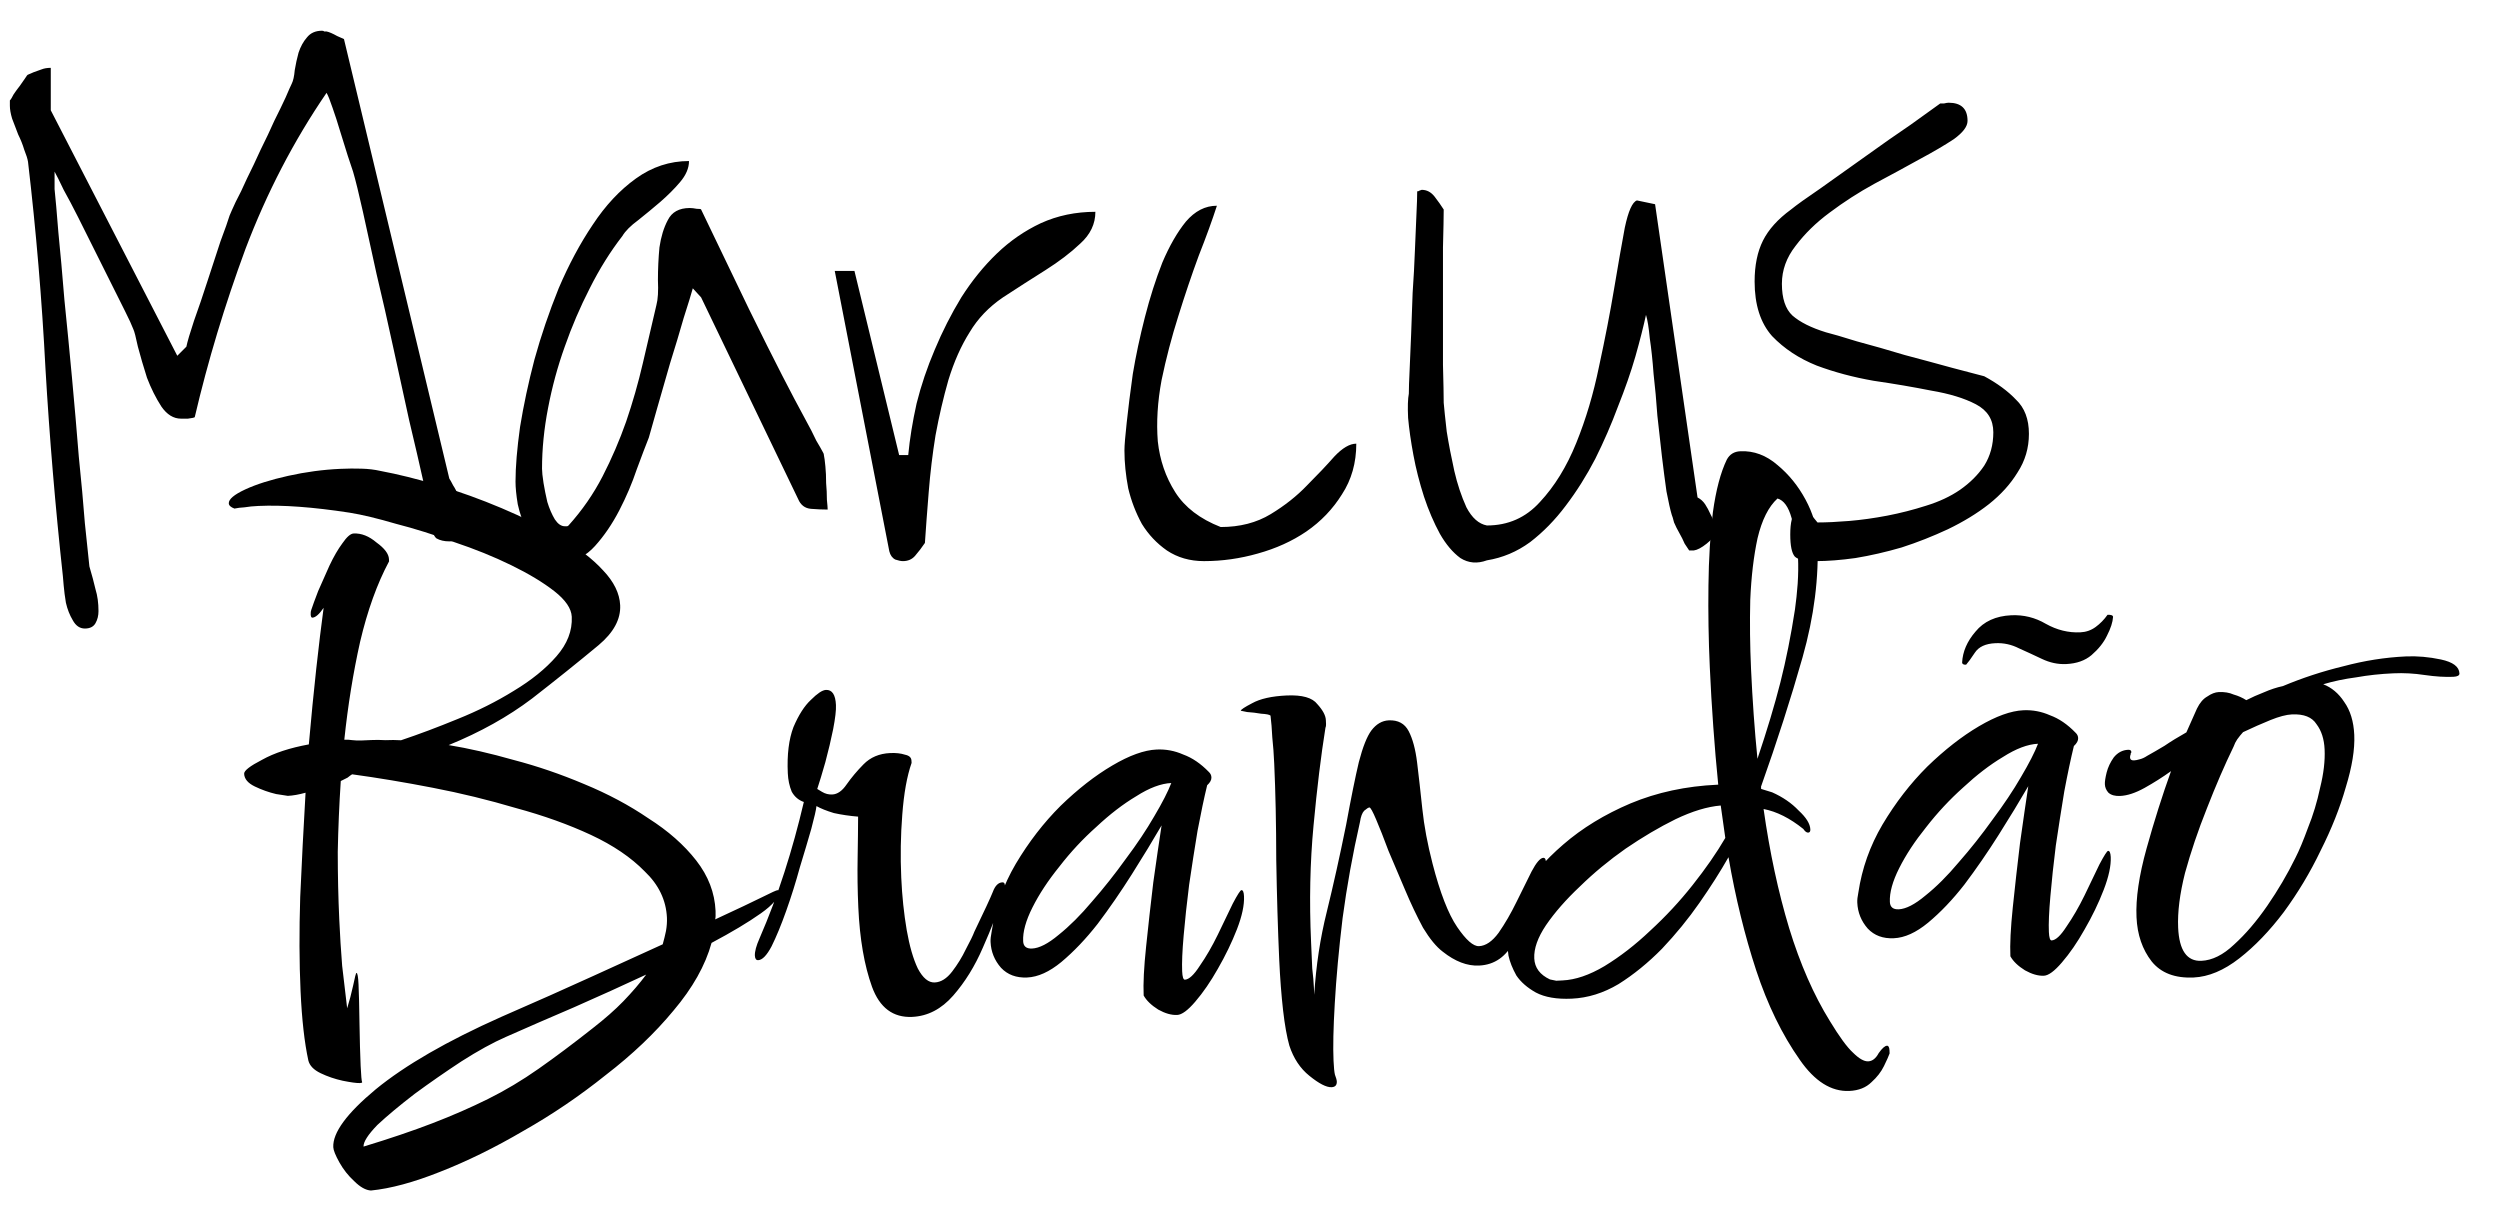 <svg width="58" height="28" viewBox="0 0 58 28" fill="none" xmlns="http://www.w3.org/2000/svg">
<path d="M0.229 2.383C0.229 2.371 0.229 2.354 0.229 2.33C0.252 2.307 0.281 2.26 0.316 2.189C0.363 2.119 0.41 2.055 0.457 1.996C0.504 1.926 0.545 1.867 0.58 1.82C0.615 1.762 0.639 1.732 0.65 1.732C0.721 1.697 0.826 1.656 0.967 1.609C1.025 1.586 1.096 1.574 1.178 1.574V2.559L4.113 8.254L4.324 8.043C4.348 7.926 4.406 7.727 4.5 7.445C4.605 7.152 4.711 6.842 4.816 6.514C4.922 6.186 5.021 5.881 5.115 5.6C5.221 5.318 5.291 5.119 5.326 5.002C5.35 4.943 5.396 4.838 5.467 4.686C5.549 4.533 5.637 4.352 5.73 4.141C5.836 3.93 5.941 3.707 6.047 3.473C6.164 3.238 6.27 3.016 6.363 2.805C6.469 2.594 6.557 2.412 6.627 2.26C6.697 2.096 6.744 1.99 6.768 1.943C6.803 1.873 6.826 1.768 6.838 1.627C6.861 1.486 6.891 1.352 6.926 1.223C6.973 1.082 7.037 0.965 7.119 0.871C7.201 0.766 7.318 0.713 7.471 0.713C7.494 0.713 7.512 0.719 7.523 0.73C7.547 0.73 7.564 0.73 7.576 0.73C7.635 0.742 7.717 0.777 7.822 0.836C7.928 0.883 7.98 0.906 7.98 0.906L10.424 11.102C10.447 11.137 10.477 11.19 10.512 11.26C10.559 11.33 10.6 11.412 10.635 11.506C10.682 11.588 10.723 11.67 10.758 11.752C10.805 11.822 10.828 11.875 10.828 11.91C10.828 11.922 10.828 11.94 10.828 11.963C10.84 11.986 10.846 12.01 10.846 12.033C10.846 12.174 10.81 12.297 10.74 12.402C10.682 12.508 10.576 12.56 10.424 12.56C10.307 12.56 10.207 12.537 10.125 12.49C10.055 12.432 10.025 12.315 10.037 12.139C9.99 11.928 9.92 11.611 9.826 11.19C9.732 10.768 9.621 10.287 9.492 9.748C9.375 9.209 9.252 8.646 9.123 8.06C8.994 7.463 8.865 6.894 8.736 6.356C8.619 5.816 8.514 5.336 8.42 4.914C8.326 4.492 8.25 4.182 8.191 3.982C8.168 3.912 8.127 3.789 8.068 3.613C8.01 3.426 7.951 3.238 7.893 3.051C7.834 2.852 7.775 2.67 7.717 2.506C7.658 2.33 7.611 2.213 7.576 2.154C6.814 3.268 6.188 4.475 5.695 5.775C5.215 7.076 4.822 8.377 4.518 9.678C4.506 9.69 4.453 9.701 4.359 9.713C4.277 9.713 4.225 9.713 4.201 9.713C4.025 9.713 3.873 9.619 3.744 9.432C3.615 9.232 3.504 9.01 3.41 8.764C3.328 8.506 3.258 8.266 3.199 8.043C3.152 7.82 3.117 7.686 3.094 7.639C3.059 7.545 2.994 7.404 2.9 7.217L1.811 5.037C1.693 4.803 1.582 4.592 1.477 4.404C1.383 4.205 1.312 4.064 1.266 3.982V4.387C1.289 4.598 1.318 4.932 1.354 5.389C1.4 5.846 1.447 6.367 1.494 6.953C1.553 7.527 1.611 8.131 1.67 8.764C1.729 9.396 1.781 10.006 1.828 10.592C1.887 11.166 1.934 11.682 1.969 12.139C2.016 12.584 2.051 12.918 2.074 13.141C2.133 13.34 2.18 13.516 2.215 13.668C2.262 13.82 2.285 13.99 2.285 14.178C2.285 14.283 2.262 14.377 2.215 14.459C2.168 14.541 2.086 14.582 1.969 14.582C1.852 14.582 1.758 14.518 1.688 14.389C1.617 14.271 1.564 14.137 1.529 13.984C1.506 13.844 1.488 13.709 1.477 13.58C1.465 13.463 1.459 13.393 1.459 13.369C1.283 11.752 1.148 10.146 1.055 8.553C0.973 6.959 0.838 5.359 0.65 3.754C0.639 3.684 0.609 3.59 0.562 3.473C0.527 3.355 0.48 3.238 0.422 3.121C0.375 2.992 0.328 2.869 0.281 2.752C0.246 2.635 0.229 2.535 0.229 2.453V2.383ZM11.96 11.172C11.96 10.832 11.995 10.41 12.065 9.906C12.147 9.402 12.258 8.881 12.399 8.342C12.551 7.791 12.739 7.24 12.961 6.689C13.196 6.139 13.46 5.646 13.752 5.213C14.045 4.768 14.379 4.41 14.754 4.141C15.129 3.871 15.54 3.736 15.985 3.736C15.985 3.9 15.915 4.064 15.774 4.229C15.645 4.381 15.493 4.533 15.317 4.686C15.153 4.826 14.983 4.967 14.807 5.107C14.631 5.236 14.508 5.359 14.438 5.477C14.157 5.84 13.905 6.244 13.682 6.689C13.46 7.123 13.266 7.574 13.102 8.043C12.938 8.5 12.809 8.975 12.715 9.467C12.622 9.947 12.575 10.416 12.575 10.873C12.575 10.943 12.586 11.055 12.61 11.207C12.633 11.348 12.663 11.494 12.698 11.646C12.745 11.799 12.803 11.934 12.873 12.051C12.944 12.156 13.02 12.209 13.102 12.209H13.155C13.166 12.209 13.178 12.203 13.19 12.191C13.506 11.84 13.77 11.459 13.981 11.049C14.192 10.639 14.373 10.217 14.526 9.783C14.678 9.338 14.807 8.887 14.913 8.43C15.018 7.973 15.123 7.521 15.229 7.076C15.264 6.947 15.276 6.754 15.264 6.496C15.264 6.238 15.276 5.986 15.299 5.74C15.335 5.494 15.399 5.283 15.493 5.107C15.586 4.92 15.756 4.826 16.002 4.826C16.049 4.826 16.102 4.832 16.161 4.844C16.231 4.844 16.266 4.85 16.266 4.861C16.7 5.764 17.069 6.531 17.373 7.164C17.678 7.785 17.936 8.301 18.147 8.711C18.358 9.121 18.528 9.443 18.657 9.678C18.786 9.912 18.879 10.094 18.938 10.223C19.008 10.34 19.055 10.422 19.079 10.469C19.102 10.504 19.114 10.533 19.114 10.557C19.125 10.604 19.137 10.691 19.149 10.82C19.161 10.938 19.166 11.066 19.166 11.207C19.178 11.336 19.184 11.465 19.184 11.594C19.196 11.711 19.202 11.787 19.202 11.822C19.084 11.822 18.956 11.816 18.815 11.805C18.674 11.793 18.575 11.717 18.516 11.576L16.266 6.9L16.073 6.689C16.038 6.818 15.967 7.047 15.862 7.375C15.768 7.703 15.663 8.055 15.545 8.43C15.44 8.793 15.34 9.139 15.247 9.467C15.153 9.795 15.088 10.023 15.053 10.152C14.983 10.328 14.889 10.574 14.772 10.891C14.666 11.207 14.532 11.523 14.368 11.84C14.204 12.156 14.016 12.432 13.805 12.666C13.594 12.9 13.36 13.018 13.102 13.018C12.891 13.018 12.715 12.953 12.575 12.824C12.434 12.684 12.317 12.514 12.223 12.315C12.129 12.115 12.059 11.91 12.012 11.699C11.977 11.488 11.96 11.312 11.96 11.172ZM19.823 6.285L20.86 10.557H21.071C21.106 10.182 21.171 9.783 21.265 9.361C21.37 8.94 21.511 8.523 21.686 8.113C21.862 7.691 22.067 7.287 22.302 6.9C22.548 6.514 22.823 6.174 23.128 5.881C23.433 5.588 23.772 5.354 24.147 5.178C24.534 5.002 24.956 4.914 25.413 4.914C25.413 5.195 25.296 5.441 25.061 5.652C24.839 5.863 24.569 6.068 24.253 6.268C23.936 6.467 23.608 6.678 23.268 6.9C22.94 7.123 22.683 7.393 22.495 7.709C22.296 8.025 22.132 8.395 22.003 8.816C21.886 9.227 21.786 9.654 21.704 10.1C21.634 10.533 21.581 10.973 21.546 11.418C21.511 11.852 21.481 12.244 21.458 12.596C21.388 12.701 21.311 12.801 21.23 12.895C21.159 12.977 21.065 13.018 20.948 13.018C20.901 13.018 20.843 13.006 20.772 12.982C20.702 12.947 20.655 12.883 20.632 12.789L19.366 6.285H19.823ZM26.087 10.451C26.087 10.334 26.105 10.117 26.14 9.801C26.175 9.473 26.222 9.098 26.281 8.676C26.351 8.254 26.445 7.814 26.562 7.357C26.679 6.9 26.814 6.479 26.966 6.092C27.13 5.705 27.312 5.389 27.511 5.143C27.722 4.896 27.962 4.773 28.232 4.773C28.126 5.102 27.986 5.488 27.81 5.934C27.646 6.379 27.488 6.848 27.335 7.34C27.183 7.82 27.054 8.312 26.949 8.816C26.855 9.32 26.826 9.795 26.861 10.24C26.908 10.674 27.042 11.066 27.265 11.418C27.488 11.77 27.839 12.039 28.32 12.227C28.765 12.227 29.152 12.127 29.48 11.928C29.808 11.729 30.089 11.506 30.324 11.26C30.57 11.014 30.781 10.791 30.956 10.592C31.144 10.393 31.314 10.293 31.466 10.293C31.466 10.738 31.355 11.131 31.132 11.471C30.921 11.81 30.646 12.098 30.306 12.332C29.978 12.555 29.603 12.725 29.181 12.842C28.771 12.959 28.355 13.018 27.933 13.018C27.605 13.018 27.318 12.935 27.072 12.771C26.837 12.607 26.644 12.402 26.492 12.156C26.351 11.898 26.245 11.623 26.175 11.33C26.117 11.025 26.087 10.732 26.087 10.451ZM34.496 13C34.273 13.082 34.068 13.065 33.881 12.947C33.705 12.818 33.547 12.631 33.406 12.385C33.266 12.127 33.142 11.84 33.037 11.523C32.932 11.195 32.849 10.873 32.791 10.557C32.732 10.24 32.691 9.953 32.668 9.695C32.656 9.438 32.662 9.25 32.685 9.133C32.685 9.016 32.691 8.834 32.703 8.588C32.715 8.342 32.727 8.066 32.738 7.762C32.75 7.445 32.762 7.123 32.773 6.795C32.797 6.455 32.814 6.127 32.826 5.811C32.838 5.494 32.849 5.219 32.861 4.984C32.873 4.738 32.879 4.557 32.879 4.439C32.902 4.439 32.92 4.434 32.932 4.422L32.984 4.404C33.102 4.404 33.201 4.457 33.283 4.562C33.365 4.668 33.435 4.768 33.494 4.861C33.494 5.025 33.488 5.318 33.477 5.74C33.477 6.162 33.477 6.613 33.477 7.094C33.477 7.574 33.477 8.031 33.477 8.465C33.488 8.887 33.494 9.18 33.494 9.344C33.506 9.484 33.529 9.707 33.564 10.012C33.611 10.305 33.67 10.609 33.74 10.926C33.81 11.23 33.904 11.512 34.021 11.77C34.15 12.016 34.309 12.156 34.496 12.191C34.988 12.191 35.398 12.01 35.727 11.646C36.066 11.283 36.348 10.826 36.57 10.275C36.793 9.725 36.969 9.133 37.098 8.5C37.238 7.856 37.355 7.252 37.449 6.689C37.543 6.127 37.625 5.658 37.695 5.283C37.777 4.896 37.871 4.686 37.977 4.65L38.398 4.738L39.383 11.541C39.453 11.576 39.512 11.629 39.559 11.699C39.605 11.77 39.646 11.846 39.682 11.928C39.728 12.01 39.758 12.092 39.77 12.174C39.793 12.256 39.805 12.315 39.805 12.35C39.781 12.432 39.711 12.52 39.594 12.613C39.477 12.707 39.377 12.76 39.295 12.771H39.224C39.213 12.771 39.201 12.771 39.189 12.771C39.166 12.736 39.131 12.684 39.084 12.613C39.049 12.531 39.008 12.449 38.961 12.367C38.914 12.285 38.873 12.203 38.838 12.121C38.814 12.027 38.797 11.969 38.785 11.945C38.75 11.828 38.709 11.646 38.662 11.4C38.627 11.154 38.592 10.885 38.557 10.592C38.521 10.287 38.486 9.971 38.451 9.643C38.428 9.303 38.398 8.98 38.363 8.676C38.34 8.359 38.31 8.084 38.275 7.85C38.252 7.604 38.223 7.422 38.187 7.305C38.129 7.574 38.047 7.896 37.941 8.271C37.836 8.635 37.701 9.021 37.537 9.432C37.385 9.842 37.209 10.246 37.01 10.645C36.81 11.031 36.582 11.395 36.324 11.734C36.078 12.062 35.803 12.344 35.498 12.578C35.193 12.801 34.859 12.941 34.496 13ZM41.534 12.402C41.534 12.262 41.545 12.145 41.569 12.051C41.592 11.945 41.627 11.875 41.674 11.84C41.733 11.793 41.797 11.793 41.868 11.84C41.95 11.875 42.049 11.969 42.166 12.121C42.377 12.121 42.623 12.109 42.905 12.086C43.186 12.062 43.479 12.021 43.784 11.963C44.088 11.904 44.387 11.828 44.68 11.734C44.985 11.641 45.248 11.518 45.471 11.365C45.706 11.201 45.893 11.014 46.034 10.803C46.174 10.58 46.245 10.322 46.245 10.029C46.245 9.736 46.11 9.52 45.84 9.379C45.571 9.238 45.225 9.133 44.803 9.062C44.393 8.98 43.948 8.904 43.467 8.834C42.998 8.752 42.559 8.635 42.149 8.482C41.739 8.318 41.393 8.09 41.112 7.797C40.842 7.492 40.707 7.07 40.707 6.531C40.707 6.156 40.772 5.84 40.901 5.582C41.03 5.324 41.246 5.084 41.551 4.861C41.68 4.756 41.909 4.592 42.237 4.369C42.565 4.135 42.91 3.889 43.274 3.631C43.649 3.361 44 3.115 44.328 2.893C44.657 2.658 44.885 2.494 45.014 2.4C45.038 2.4 45.067 2.4 45.102 2.4C45.149 2.389 45.184 2.383 45.207 2.383C45.5 2.383 45.647 2.523 45.647 2.805C45.647 2.934 45.541 3.074 45.331 3.227C45.12 3.367 44.85 3.525 44.522 3.701C44.206 3.877 43.86 4.064 43.485 4.264C43.121 4.463 42.776 4.686 42.448 4.932C42.131 5.166 41.868 5.424 41.657 5.705C41.446 5.975 41.34 6.268 41.34 6.584C41.34 6.924 41.422 7.17 41.586 7.322C41.762 7.475 42.02 7.604 42.36 7.709C42.5 7.744 42.741 7.814 43.081 7.92C43.432 8.014 43.801 8.119 44.188 8.236C44.586 8.342 44.956 8.441 45.295 8.535C45.647 8.629 45.893 8.693 46.034 8.729C46.338 8.893 46.584 9.074 46.772 9.273C46.971 9.461 47.071 9.725 47.071 10.065C47.071 10.393 46.983 10.691 46.807 10.961C46.643 11.23 46.42 11.477 46.139 11.699C45.87 11.91 45.553 12.104 45.19 12.279C44.838 12.443 44.481 12.584 44.118 12.701C43.754 12.807 43.397 12.889 43.045 12.947C42.706 12.994 42.401 13.018 42.131 13.018C41.873 13.018 41.709 12.982 41.639 12.912C41.569 12.83 41.534 12.66 41.534 12.402Z" fill="black"/>
<path d="M8.606 27.62C8.486 27.613 8.356 27.541 8.218 27.403C8.08 27.277 7.966 27.132 7.874 26.968C7.783 26.804 7.735 26.686 7.732 26.614C7.717 26.279 8.045 25.831 8.716 25.273C9.4 24.713 10.371 24.152 11.631 23.591C12.432 23.242 13.139 22.928 13.751 22.648C14.363 22.368 14.904 22.121 15.375 21.908C15.406 21.798 15.431 21.695 15.451 21.598C15.47 21.489 15.477 21.387 15.473 21.291C15.454 20.883 15.282 20.525 14.956 20.215C14.641 19.893 14.226 19.611 13.71 19.37C13.195 19.13 12.615 18.922 11.97 18.747C11.337 18.559 10.693 18.402 10.039 18.276C9.385 18.149 8.761 18.045 8.169 17.964C8.146 17.977 8.111 18.003 8.064 18.041C8.017 18.067 7.965 18.093 7.906 18.12C7.87 18.662 7.847 19.21 7.836 19.763C7.836 20.303 7.848 20.825 7.871 21.329C7.888 21.7 7.91 22.06 7.938 22.407C7.977 22.753 8.016 23.082 8.054 23.392C8.107 23.222 8.153 23.046 8.193 22.864C8.232 22.67 8.258 22.573 8.27 22.572C8.294 22.571 8.31 22.66 8.318 22.84C8.327 23.044 8.335 23.344 8.34 23.74C8.346 24.124 8.355 24.454 8.367 24.73C8.378 24.957 8.389 25.083 8.402 25.107C8.403 25.119 8.385 25.125 8.349 25.127C8.277 25.13 8.144 25.112 7.95 25.073C7.768 25.033 7.598 24.975 7.438 24.898C7.278 24.821 7.184 24.723 7.154 24.605C7.063 24.188 7.003 23.65 6.973 22.991C6.943 22.332 6.94 21.605 6.965 20.811C7 20.005 7.042 19.198 7.089 18.391C6.935 18.434 6.798 18.458 6.678 18.464C6.666 18.464 6.575 18.45 6.406 18.422C6.236 18.382 6.071 18.323 5.911 18.246C5.752 18.169 5.669 18.071 5.664 17.951C5.661 17.879 5.8 17.771 6.082 17.626C6.363 17.469 6.724 17.351 7.165 17.27C7.22 16.643 7.278 16.058 7.337 15.515C7.397 14.972 7.454 14.501 7.508 14.102C7.406 14.251 7.32 14.326 7.248 14.33C7.224 14.331 7.211 14.307 7.208 14.259C7.206 14.211 7.211 14.175 7.221 14.151C7.253 14.053 7.307 13.907 7.382 13.711C7.469 13.515 7.556 13.319 7.643 13.123C7.742 12.914 7.842 12.741 7.944 12.604C8.046 12.456 8.132 12.38 8.204 12.377C8.384 12.368 8.561 12.438 8.736 12.587C8.923 12.722 9.018 12.85 9.024 12.97L9.026 13.024C8.749 13.541 8.525 14.164 8.354 14.892C8.194 15.608 8.072 16.364 7.988 17.161C8.048 17.158 8.109 17.162 8.169 17.171C8.242 17.18 8.314 17.182 8.386 17.179L8.619 17.169C8.715 17.164 8.823 17.165 8.944 17.172C9.064 17.166 9.184 17.167 9.304 17.174C9.719 17.035 10.155 16.871 10.615 16.682C11.087 16.492 11.522 16.274 11.919 16.028C12.329 15.781 12.659 15.514 12.91 15.226C13.161 14.939 13.28 14.633 13.265 14.309C13.256 14.118 13.121 13.92 12.86 13.715C12.598 13.511 12.265 13.31 11.859 13.112C11.454 12.914 11.013 12.736 10.538 12.577C10.073 12.406 9.623 12.264 9.185 12.152C8.759 12.027 8.401 11.941 8.11 11.894C7.264 11.764 6.558 11.712 5.995 11.738C5.875 11.743 5.768 11.754 5.672 11.77C5.588 11.774 5.511 11.784 5.439 11.799C5.354 11.767 5.31 11.727 5.308 11.679C5.303 11.583 5.431 11.475 5.689 11.355C5.948 11.235 6.28 11.13 6.684 11.04C7.088 10.95 7.494 10.895 7.902 10.877C8.07 10.869 8.232 10.868 8.388 10.873C8.545 10.877 8.69 10.895 8.823 10.925C9.235 11.002 9.685 11.114 10.172 11.26C10.659 11.406 11.147 11.582 11.637 11.789C12.127 11.995 12.576 12.22 12.983 12.466C13.402 12.7 13.738 12.955 13.991 13.232C14.243 13.496 14.375 13.767 14.388 14.042C14.403 14.366 14.236 14.674 13.889 14.966C13.415 15.36 12.899 15.774 12.342 16.207C11.784 16.629 11.14 16.988 10.409 17.286C10.868 17.361 11.372 17.476 11.92 17.632C12.467 17.775 13.01 17.961 13.549 18.189C14.1 18.416 14.598 18.682 15.044 18.986C15.502 19.277 15.871 19.603 16.152 19.963C16.432 20.322 16.582 20.712 16.601 21.131C16.605 21.227 16.602 21.294 16.592 21.33C17.11 21.09 17.474 20.918 17.686 20.812C17.897 20.706 18.015 20.653 18.039 20.652C18.063 20.651 18.075 20.656 18.076 20.668C18.082 20.812 17.94 20.987 17.649 21.192C17.358 21.398 16.978 21.625 16.508 21.875C16.364 22.398 16.069 22.921 15.625 23.446C15.192 23.97 14.668 24.468 14.053 24.941C13.45 25.424 12.815 25.856 12.147 26.234C11.48 26.625 10.834 26.942 10.208 27.187C9.595 27.431 9.061 27.575 8.606 27.62ZM8.434 26.601C9.038 26.417 9.571 26.237 10.031 26.06C10.492 25.883 10.922 25.695 11.321 25.497C11.72 25.299 12.112 25.065 12.496 24.795C12.881 24.525 13.299 24.212 13.751 23.855C14.03 23.638 14.267 23.43 14.462 23.229C14.668 23.015 14.845 22.809 14.992 22.61C14.451 22.863 13.892 23.116 13.315 23.37C12.749 23.612 12.225 23.84 11.742 24.054C11.436 24.188 11.09 24.378 10.705 24.624C10.332 24.869 9.971 25.12 9.622 25.376C9.274 25.644 8.984 25.885 8.754 26.1C8.536 26.326 8.429 26.493 8.434 26.601ZM21.163 23.592C20.72 23.612 20.409 23.38 20.231 22.895C20.052 22.399 19.946 21.785 19.913 21.054C19.895 20.658 19.89 20.274 19.897 19.901C19.904 19.516 19.907 19.198 19.908 18.946C19.715 18.93 19.527 18.903 19.346 18.863C19.175 18.811 19.04 18.757 18.942 18.701C18.934 18.786 18.893 18.962 18.822 19.229C18.749 19.485 18.66 19.783 18.556 20.124C18.463 20.465 18.358 20.8 18.241 21.129C18.124 21.459 18.01 21.734 17.9 21.956C17.789 22.165 17.686 22.272 17.59 22.276C17.542 22.278 17.517 22.243 17.513 22.171C17.509 22.075 17.545 21.942 17.621 21.77C17.839 21.268 18.032 20.754 18.2 20.23C18.369 19.706 18.518 19.165 18.649 18.606C18.527 18.564 18.433 18.484 18.368 18.367C18.314 18.237 18.284 18.094 18.277 17.938C18.257 17.507 18.301 17.151 18.408 16.869C18.528 16.588 18.662 16.377 18.812 16.238C18.962 16.088 19.078 16.01 19.162 16.006C19.306 16 19.383 16.116 19.394 16.356C19.4 16.476 19.378 16.663 19.329 16.918C19.28 17.16 19.22 17.415 19.148 17.683C19.075 17.938 19.013 18.145 18.96 18.304C18.96 18.304 18.997 18.326 19.071 18.371C19.145 18.416 19.224 18.436 19.308 18.432C19.428 18.427 19.538 18.35 19.64 18.201C19.753 18.04 19.884 17.884 20.033 17.733C20.194 17.569 20.4 17.482 20.652 17.471C20.784 17.465 20.898 17.477 20.996 17.509C21.093 17.529 21.143 17.574 21.146 17.646L21.149 17.7C21.042 18.005 20.97 18.405 20.933 18.899C20.895 19.381 20.887 19.868 20.909 20.36C20.928 20.791 20.971 21.198 21.036 21.579C21.101 21.949 21.186 22.245 21.293 22.469C21.411 22.692 21.542 22.8 21.686 22.793C21.83 22.787 21.964 22.703 22.089 22.541C22.213 22.379 22.32 22.206 22.408 22.022C22.507 21.837 22.573 21.702 22.605 21.616C22.836 21.137 22.978 20.831 23.032 20.696C23.086 20.549 23.16 20.474 23.256 20.47C23.292 20.468 23.311 20.491 23.313 20.539C23.314 20.563 23.305 20.624 23.286 20.721C23.16 21.123 22.999 21.544 22.802 21.986C22.617 22.415 22.388 22.785 22.114 23.098C21.84 23.411 21.523 23.575 21.163 23.592ZM27.31 23.547C27.178 23.553 27.032 23.512 26.872 23.423C26.711 23.322 26.598 23.213 26.533 23.096C26.52 22.82 26.539 22.441 26.59 21.958C26.64 21.476 26.695 20.981 26.756 20.473C26.829 19.954 26.893 19.512 26.949 19.149C26.748 19.495 26.519 19.872 26.261 20.28C26.003 20.688 25.738 21.072 25.466 21.433C25.194 21.781 24.913 22.076 24.624 22.318C24.346 22.547 24.081 22.667 23.829 22.678C23.578 22.689 23.376 22.614 23.224 22.453C23.072 22.28 22.991 22.079 22.981 21.852C22.978 21.792 22.987 21.713 23.006 21.616C23.089 21.06 23.276 20.535 23.566 20.041C23.867 19.535 24.213 19.087 24.604 18.697C25.007 18.306 25.407 17.994 25.805 17.76C26.203 17.525 26.545 17.402 26.833 17.389C27.049 17.379 27.255 17.418 27.451 17.505C27.658 17.58 27.857 17.715 28.046 17.91C28.083 17.945 28.103 17.986 28.105 18.034C28.108 18.094 28.075 18.155 28.006 18.218C27.935 18.51 27.861 18.862 27.783 19.274C27.717 19.673 27.652 20.09 27.588 20.526C27.535 20.949 27.492 21.341 27.461 21.703C27.429 22.065 27.418 22.341 27.426 22.533C27.432 22.665 27.453 22.73 27.489 22.729C27.585 22.724 27.7 22.617 27.835 22.407C27.982 22.196 28.121 21.955 28.253 21.685C28.385 21.415 28.5 21.175 28.599 20.966C28.709 20.757 28.777 20.652 28.801 20.651C28.837 20.649 28.857 20.697 28.861 20.793C28.87 20.996 28.816 21.251 28.698 21.557C28.579 21.862 28.431 22.169 28.253 22.478C28.086 22.774 27.911 23.028 27.729 23.24C27.558 23.44 27.418 23.543 27.31 23.547ZM23.943 22.006C24.111 21.999 24.316 21.893 24.559 21.69C24.814 21.486 25.073 21.228 25.335 20.916C25.609 20.603 25.87 20.273 26.119 19.926C26.38 19.578 26.599 19.249 26.777 18.941C26.967 18.62 27.099 18.362 27.174 18.166C26.935 18.177 26.663 18.279 26.36 18.473C26.055 18.655 25.748 18.891 25.437 19.182C25.125 19.46 24.838 19.767 24.578 20.104C24.316 20.428 24.108 20.744 23.954 21.051C23.799 21.358 23.727 21.62 23.737 21.835C23.742 21.955 23.811 22.012 23.943 22.006ZM30.893 25.223C30.773 25.229 30.601 25.14 30.377 24.958C30.165 24.788 30.01 24.554 29.913 24.258C29.856 24.057 29.807 23.783 29.767 23.436C29.728 23.09 29.698 22.701 29.678 22.269C29.646 21.55 29.623 20.776 29.609 19.948C29.608 19.119 29.592 18.375 29.562 17.716C29.553 17.5 29.537 17.296 29.517 17.105C29.508 16.913 29.494 16.746 29.476 16.602C29.451 16.579 29.378 16.565 29.258 16.558C29.149 16.539 29.04 16.526 28.932 16.519C28.835 16.499 28.786 16.489 28.786 16.489C28.785 16.465 28.872 16.407 29.049 16.315C29.236 16.211 29.503 16.151 29.851 16.135C30.211 16.119 30.448 16.186 30.563 16.337C30.689 16.475 30.755 16.599 30.76 16.706C30.761 16.73 30.762 16.76 30.764 16.796C30.766 16.832 30.761 16.863 30.75 16.887C30.647 17.528 30.555 18.283 30.474 19.152C30.393 20.008 30.374 20.91 30.417 21.857C30.427 22.085 30.436 22.289 30.444 22.469C30.464 22.636 30.477 22.785 30.483 22.917L30.49 23.079C30.532 22.404 30.629 21.764 30.781 21.156C30.933 20.536 31.083 19.863 31.23 19.136C31.346 18.506 31.444 18.021 31.525 17.681C31.617 17.328 31.714 17.084 31.816 16.947C31.929 16.798 32.064 16.719 32.22 16.712C32.435 16.703 32.589 16.786 32.681 16.962C32.773 17.138 32.839 17.381 32.877 17.692C32.915 18.002 32.955 18.361 32.998 18.767C33.039 19.162 33.119 19.585 33.235 20.036C33.41 20.713 33.6 21.203 33.806 21.506C34.012 21.808 34.181 21.957 34.313 21.951C34.469 21.944 34.62 21.841 34.767 21.642C34.914 21.431 35.053 21.191 35.185 20.921C35.317 20.65 35.433 20.417 35.532 20.22C35.642 20.011 35.734 19.905 35.806 19.901C35.842 19.9 35.861 19.929 35.864 19.989C35.866 20.037 35.851 20.116 35.82 20.225C35.551 20.91 35.323 21.443 35.136 21.824C34.948 22.192 34.675 22.385 34.315 22.401C34.039 22.414 33.758 22.306 33.472 22.079C33.322 21.966 33.17 21.78 33.014 21.523C32.87 21.254 32.73 20.96 32.596 20.641C32.461 20.323 32.334 20.023 32.213 19.74C32.103 19.444 32.008 19.203 31.927 19.014C31.847 18.825 31.795 18.732 31.771 18.733C31.747 18.734 31.706 18.76 31.648 18.81C31.602 18.86 31.57 18.946 31.552 19.067C31.381 19.819 31.247 20.564 31.148 21.302C31.061 22.026 31.001 22.684 30.967 23.274C30.933 23.852 30.924 24.297 30.938 24.608C30.945 24.764 30.956 24.872 30.97 24.931C30.997 25.002 31.012 25.055 31.014 25.091C31.017 25.175 30.977 25.219 30.893 25.223ZM42.905 25.31C42.486 25.329 42.102 25.088 41.755 24.587C41.345 24.005 41.007 23.311 40.742 22.507C40.478 21.702 40.264 20.829 40.101 19.887C39.912 20.22 39.688 20.572 39.428 20.945C39.169 21.317 38.879 21.672 38.558 22.011C38.236 22.338 37.9 22.611 37.55 22.831C37.199 23.04 36.837 23.152 36.466 23.169C36.118 23.185 35.84 23.137 35.631 23.026C35.433 22.915 35.283 22.784 35.18 22.632C35.089 22.468 35.028 22.315 34.997 22.172C34.979 22.029 34.968 21.927 34.965 21.867C34.95 21.532 35.054 21.161 35.275 20.754C35.509 20.347 35.84 19.96 36.268 19.592C36.707 19.212 37.227 18.894 37.828 18.639C38.441 18.383 39.114 18.238 39.845 18.205L39.863 18.204C39.819 17.762 39.78 17.313 39.748 16.858C39.715 16.403 39.688 15.942 39.667 15.474C39.638 14.839 39.628 14.209 39.636 13.584C39.643 12.959 39.678 12.393 39.739 11.885C39.811 11.365 39.919 10.958 40.062 10.663C40.128 10.54 40.233 10.475 40.377 10.469C40.689 10.455 40.976 10.562 41.239 10.79C41.501 11.007 41.717 11.273 41.888 11.59C42.058 11.906 42.15 12.214 42.164 12.514C42.203 13.389 42.088 14.301 41.819 15.251C41.55 16.2 41.229 17.199 40.856 18.249L40.858 18.303L41.114 18.382C41.359 18.491 41.564 18.631 41.728 18.804C41.903 18.965 41.994 19.11 42 19.242C42.002 19.29 41.985 19.315 41.949 19.317C41.913 19.318 41.876 19.29 41.837 19.232C41.526 18.982 41.218 18.827 40.915 18.769C41.057 19.772 41.255 20.694 41.509 21.535C41.763 22.364 42.078 23.083 42.454 23.69C42.674 24.053 42.853 24.297 42.991 24.423C43.13 24.561 43.247 24.628 43.343 24.623C43.439 24.619 43.52 24.555 43.586 24.432C43.665 24.32 43.729 24.263 43.777 24.261C43.813 24.259 43.832 24.295 43.836 24.367L43.839 24.439C43.818 24.5 43.774 24.598 43.708 24.733C43.642 24.868 43.546 24.992 43.419 25.106C43.292 25.232 43.121 25.3 42.905 25.31ZM40.773 17.604C40.995 16.945 41.172 16.355 41.305 15.832C41.437 15.31 41.55 14.746 41.643 14.141C41.67 13.948 41.691 13.749 41.706 13.544C41.72 13.327 41.723 13.123 41.714 12.931C41.698 12.583 41.648 12.279 41.565 12.019C41.493 11.758 41.384 11.607 41.238 11.565C41.03 11.755 40.876 12.062 40.775 12.487C40.686 12.899 40.629 13.376 40.606 13.918C40.593 14.447 40.6 14.981 40.624 15.521C40.657 16.24 40.706 16.935 40.773 17.604ZM36.249 22.746C36.548 22.733 36.874 22.622 37.224 22.414C37.587 22.193 37.941 21.919 38.286 21.591C38.644 21.262 38.97 20.911 39.266 20.537C39.572 20.151 39.826 19.785 40.027 19.44L39.921 18.688C39.61 18.714 39.26 18.82 38.872 19.006C38.496 19.191 38.11 19.419 37.714 19.689C37.33 19.959 36.976 20.251 36.654 20.566C36.332 20.869 36.069 21.169 35.866 21.466C35.675 21.751 35.584 22.008 35.595 22.235C35.605 22.451 35.726 22.614 35.959 22.723C36.008 22.733 36.056 22.743 36.105 22.753C36.153 22.751 36.201 22.748 36.249 22.746ZM47.418 22.637C47.286 22.643 47.14 22.601 46.98 22.512C46.819 22.412 46.706 22.303 46.641 22.186C46.628 21.91 46.647 21.53 46.697 21.048C46.747 20.565 46.803 20.07 46.864 19.563C46.937 19.043 47.001 18.602 47.056 18.239C46.856 18.584 46.627 18.961 46.369 19.369C46.111 19.777 45.846 20.161 45.574 20.522C45.302 20.871 45.021 21.166 44.731 21.407C44.453 21.636 44.189 21.756 43.937 21.767C43.685 21.779 43.484 21.704 43.332 21.543C43.18 21.369 43.099 21.169 43.089 20.941C43.086 20.881 43.094 20.802 43.114 20.706C43.197 20.149 43.383 19.624 43.673 19.131C43.975 18.624 44.321 18.176 44.712 17.786C45.114 17.396 45.515 17.083 45.912 16.849C46.31 16.615 46.653 16.491 46.941 16.478C47.157 16.468 47.362 16.507 47.559 16.594C47.766 16.669 47.965 16.804 48.154 17C48.191 17.034 48.211 17.075 48.213 17.123C48.216 17.183 48.183 17.245 48.114 17.308C48.043 17.599 47.968 17.951 47.891 18.363C47.825 18.762 47.76 19.18 47.695 19.615C47.642 20.038 47.6 20.43 47.569 20.792C47.537 21.154 47.525 21.431 47.534 21.622C47.54 21.754 47.561 21.819 47.597 21.818C47.693 21.814 47.808 21.706 47.943 21.496C48.089 21.285 48.229 21.044 48.361 20.774C48.492 20.504 48.608 20.265 48.706 20.056C48.817 19.847 48.884 19.741 48.908 19.74C48.944 19.739 48.964 19.786 48.969 19.882C48.978 20.085 48.923 20.34 48.805 20.646C48.687 20.952 48.539 21.259 48.36 21.567C48.194 21.863 48.019 22.117 47.836 22.329C47.665 22.529 47.526 22.632 47.418 22.637ZM44.051 21.096C44.218 21.088 44.424 20.983 44.667 20.779C44.922 20.576 45.181 20.318 45.443 20.005C45.717 19.693 45.978 19.363 46.227 19.015C46.487 18.667 46.707 18.338 46.885 18.03C47.075 17.709 47.207 17.451 47.282 17.255C47.042 17.266 46.771 17.369 46.467 17.563C46.163 17.744 45.856 17.981 45.544 18.271C45.233 18.549 44.946 18.857 44.685 19.193C44.424 19.517 44.216 19.833 44.062 20.14C43.907 20.447 43.835 20.709 43.845 20.925C43.85 21.044 43.919 21.102 44.051 21.096ZM47.937 15.406C47.745 15.415 47.557 15.375 47.373 15.287C47.189 15.2 47.011 15.117 46.84 15.041C46.667 14.953 46.485 14.913 46.294 14.922C46.066 14.932 45.907 15.005 45.817 15.142C45.727 15.278 45.659 15.371 45.614 15.421C45.554 15.424 45.523 15.407 45.521 15.371C45.534 15.118 45.637 14.879 45.831 14.654C46.025 14.417 46.301 14.291 46.661 14.274C46.948 14.261 47.216 14.327 47.462 14.472C47.721 14.617 47.989 14.683 48.264 14.67C48.396 14.664 48.514 14.623 48.619 14.546C48.724 14.469 48.816 14.375 48.895 14.263C48.978 14.26 49.021 14.276 49.023 14.312C49.016 14.432 48.969 14.578 48.88 14.751C48.804 14.91 48.684 15.06 48.523 15.199C48.372 15.326 48.177 15.395 47.937 15.406ZM50.892 22.678C50.46 22.697 50.136 22.574 49.92 22.307C49.703 22.029 49.585 21.686 49.567 21.278C49.547 20.847 49.625 20.314 49.801 19.682C49.977 19.049 50.166 18.452 50.368 17.89C50.171 18.032 49.966 18.161 49.755 18.279C49.544 18.396 49.355 18.459 49.187 18.466C49.068 18.472 48.976 18.446 48.914 18.389C48.863 18.331 48.836 18.266 48.833 18.194C48.83 18.134 48.844 18.044 48.874 17.922C48.905 17.8 48.96 17.684 49.039 17.572C49.13 17.46 49.241 17.401 49.373 17.395C49.421 17.393 49.446 17.41 49.447 17.446C49.448 17.458 49.443 17.47 49.431 17.482C49.431 17.482 49.431 17.488 49.432 17.5C49.421 17.525 49.416 17.549 49.417 17.573C49.419 17.621 49.45 17.644 49.51 17.641C49.546 17.639 49.588 17.631 49.635 17.617C49.695 17.603 49.754 17.576 49.812 17.537C49.929 17.472 50.064 17.394 50.216 17.303C50.367 17.2 50.537 17.096 50.724 16.991L50.969 16.44C51.035 16.305 51.115 16.211 51.209 16.159C51.302 16.094 51.391 16.06 51.475 16.056C51.606 16.05 51.721 16.069 51.82 16.113C51.929 16.144 52.027 16.188 52.114 16.244C52.243 16.178 52.378 16.118 52.52 16.063C52.673 15.996 52.821 15.947 52.964 15.917C53.412 15.729 53.879 15.575 54.367 15.457C54.853 15.327 55.336 15.251 55.816 15.229C56.079 15.217 56.351 15.241 56.63 15.3C56.909 15.36 57.052 15.467 57.059 15.623C57.061 15.671 57.014 15.697 56.918 15.702C56.726 15.71 56.504 15.697 56.25 15.66C56.008 15.623 55.767 15.61 55.527 15.621C55.227 15.634 54.941 15.665 54.666 15.714C54.392 15.75 54.136 15.804 53.899 15.875C54.094 15.95 54.257 16.087 54.386 16.285C54.527 16.483 54.605 16.738 54.619 17.049C54.634 17.385 54.568 17.79 54.422 18.265C54.287 18.74 54.093 19.229 53.839 19.733C53.598 20.237 53.313 20.712 52.985 21.159C52.656 21.595 52.312 21.953 51.953 22.233C51.593 22.514 51.239 22.662 50.892 22.678ZM51.072 22.291C51.324 22.28 51.577 22.154 51.83 21.914C52.096 21.674 52.352 21.374 52.6 21.015C52.848 20.655 53.066 20.285 53.253 19.904C53.341 19.732 53.438 19.499 53.545 19.206C53.664 18.912 53.758 18.602 53.827 18.274C53.909 17.946 53.943 17.65 53.931 17.387C53.92 17.147 53.858 16.952 53.743 16.801C53.639 16.637 53.45 16.562 53.174 16.574C53.042 16.58 52.876 16.624 52.675 16.705C52.475 16.786 52.263 16.88 52.039 16.986C51.993 17.036 51.948 17.092 51.903 17.154C51.869 17.204 51.841 17.259 51.82 17.32C51.611 17.75 51.405 18.228 51.2 18.754C50.995 19.267 50.826 19.768 50.692 20.254C50.57 20.74 50.517 21.163 50.533 21.523C50.557 22.05 50.737 22.306 51.072 22.291Z" fill="black"/>
</svg>
